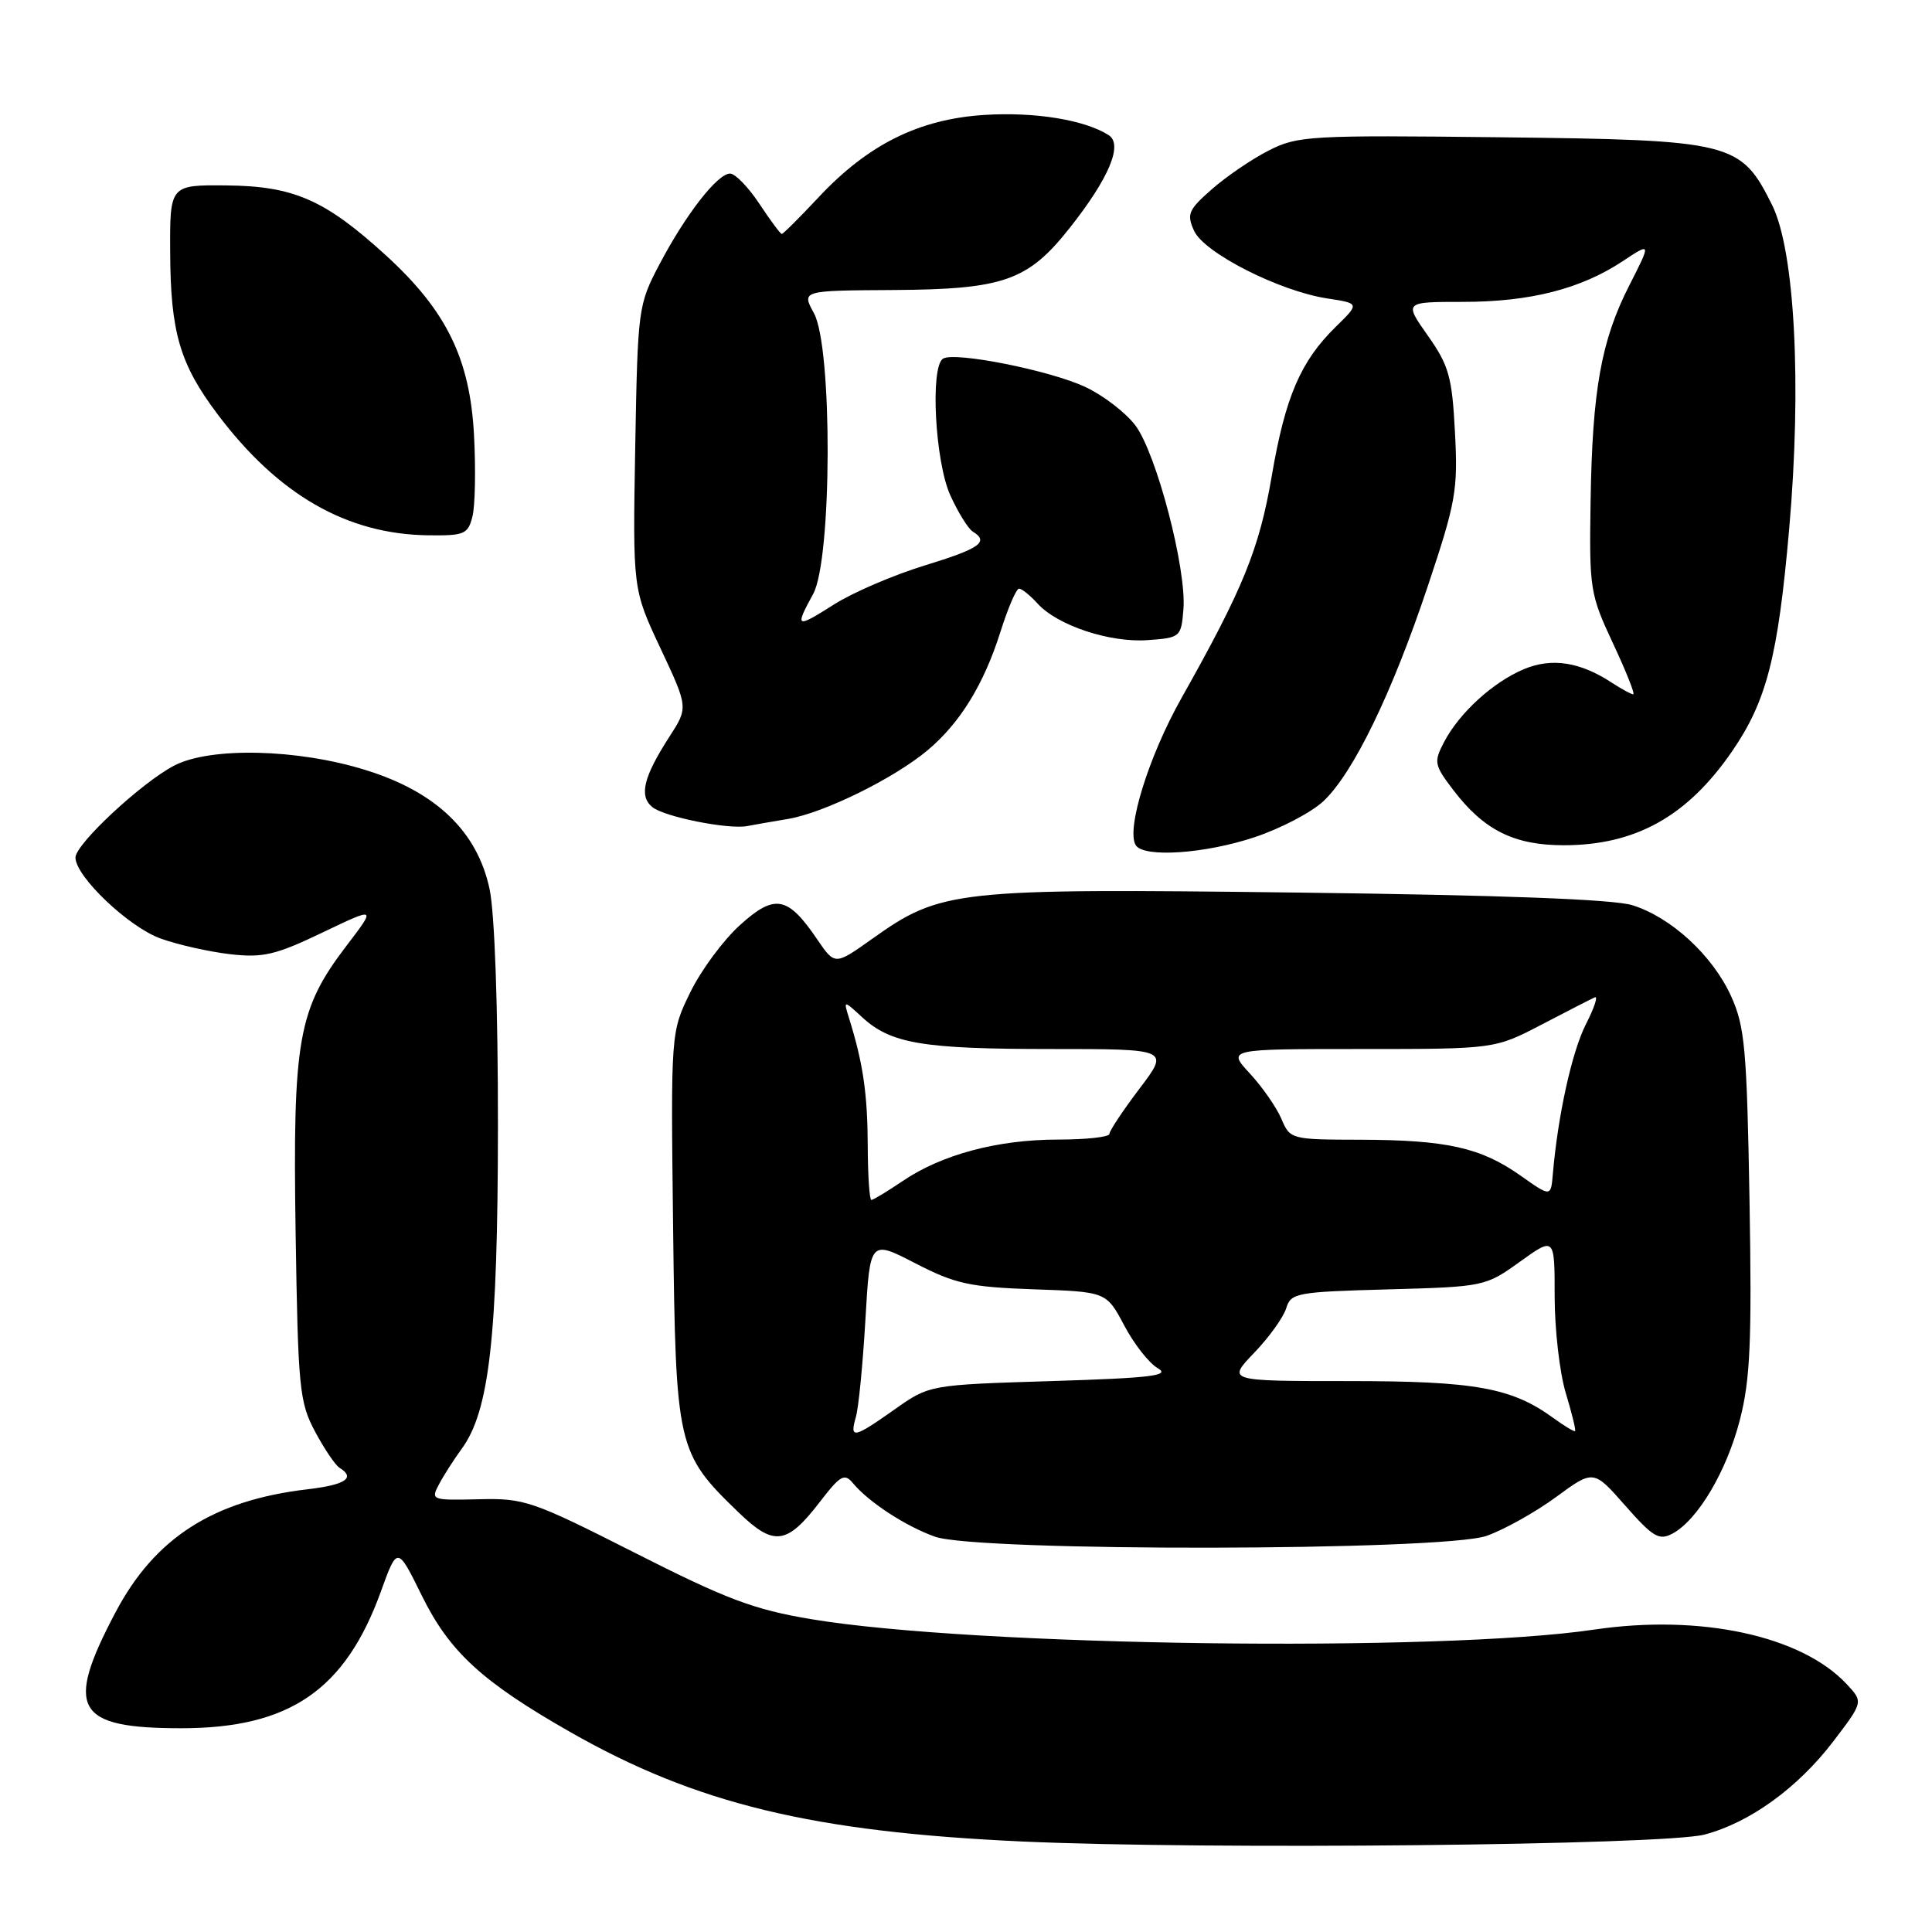 <?xml version="1.0" encoding="UTF-8" standalone="no"?>
<!DOCTYPE svg PUBLIC "-//W3C//DTD SVG 1.1//EN" "http://www.w3.org/Graphics/SVG/1.1/DTD/svg11.dtd" >
<svg xmlns="http://www.w3.org/2000/svg" xmlns:xlink="http://www.w3.org/1999/xlink" version="1.1" viewBox="0 0 256 256">
 <g >
 <path fill="currentColor"
d=" M 225.86 243.09 C 231.87 241.50 238.21 236.91 242.93 230.73 C 246.90 225.52 246.90 225.52 244.70 223.16 C 238.71 216.74 225.32 213.85 211.24 215.93 C 190.74 218.97 129.03 218.15 107.50 214.55 C 99.89 213.28 96.28 211.92 84.15 205.77 C 70.49 198.85 69.50 198.51 63.42 198.66 C 57.17 198.81 57.06 198.76 58.18 196.66 C 58.81 195.47 60.15 193.38 61.16 192.00 C 64.85 186.99 65.96 177.09 65.98 149.30 C 65.99 133.54 65.55 120.99 64.87 117.80 C 63.25 110.19 57.81 104.95 48.50 102.05 C 39.46 99.22 27.89 98.95 23.09 101.44 C 18.75 103.70 10.00 111.85 10.00 113.63 C 10.00 116.14 17.08 122.87 21.31 124.37 C 23.62 125.20 27.76 126.12 30.52 126.44 C 34.85 126.93 36.52 126.54 42.70 123.58 C 49.86 120.15 49.86 120.15 45.91 125.32 C 39.49 133.74 38.78 137.70 39.17 163.29 C 39.49 183.98 39.67 185.79 41.74 189.68 C 42.97 191.98 44.43 194.15 44.99 194.49 C 47.15 195.83 45.79 196.75 40.73 197.34 C 28.24 198.81 20.51 203.77 15.29 213.67 C 8.54 226.46 9.99 229.00 24.03 229.00 C 38.36 229.00 45.73 223.95 50.46 210.91 C 52.65 204.85 52.65 204.85 55.88 211.40 C 59.55 218.87 63.87 222.84 75.57 229.51 C 92.26 239.02 107.65 242.74 135.50 244.01 C 159.99 245.12 220.51 244.50 225.86 243.09 Z  M 196.98 203.51 C 199.31 202.69 203.45 200.37 206.18 198.37 C 211.15 194.72 211.15 194.72 215.36 199.51 C 219.03 203.68 219.84 204.16 221.61 203.21 C 224.97 201.41 228.82 194.90 230.56 188.07 C 231.92 182.77 232.14 177.68 231.82 159.07 C 231.47 138.98 231.20 136.01 229.38 132.00 C 226.92 126.59 221.43 121.54 216.28 119.94 C 213.78 119.16 198.75 118.60 171.90 118.27 C 126.43 117.71 124.71 117.90 115.54 124.42 C 110.63 127.91 110.63 127.91 108.29 124.48 C 104.38 118.72 102.67 118.40 98.06 122.57 C 95.86 124.55 92.89 128.56 91.47 131.48 C 88.88 136.77 88.88 136.77 89.19 162.64 C 89.54 191.78 89.71 192.51 97.81 200.35 C 102.55 204.94 104.24 204.73 108.65 198.99 C 111.36 195.47 111.90 195.17 113.03 196.54 C 115.11 199.04 119.99 202.23 123.89 203.62 C 129.50 205.63 191.24 205.53 196.98 203.51 Z  M 166.28 110.92 C 169.70 109.78 173.78 107.64 175.35 106.17 C 179.31 102.45 184.44 91.89 189.19 77.67 C 192.91 66.54 193.20 64.94 192.79 57.28 C 192.41 49.93 191.99 48.44 189.20 44.48 C 186.04 40.00 186.04 40.00 193.86 40.00 C 202.73 40.00 209.45 38.29 215.00 34.62 C 218.80 32.10 218.80 32.10 215.90 37.80 C 212.16 45.13 210.99 51.66 210.76 66.50 C 210.58 78.06 210.69 78.75 213.73 85.25 C 215.47 88.96 216.68 92.00 216.41 92.00 C 216.15 92.00 214.88 91.31 213.59 90.47 C 209.37 87.70 205.61 87.12 201.92 88.67 C 197.81 90.40 193.37 94.46 191.35 98.32 C 189.96 100.97 190.04 101.36 192.55 104.66 C 196.62 110.00 200.60 111.99 207.18 112.00 C 216.71 112.00 223.56 108.19 229.49 99.58 C 234.08 92.92 235.59 87.05 237.07 70.14 C 238.76 50.95 237.82 33.21 234.81 27.16 C 230.65 18.81 229.58 18.55 198.83 18.19 C 173.51 17.90 171.95 17.99 168.10 19.95 C 165.88 21.08 162.49 23.39 160.58 25.07 C 157.46 27.80 157.22 28.38 158.22 30.58 C 159.55 33.51 169.49 38.56 175.84 39.54 C 180.17 40.20 180.17 40.20 177.00 43.30 C 172.33 47.87 170.30 52.60 168.51 63.10 C 166.85 72.76 164.74 77.96 156.55 92.50 C 152.20 100.22 149.20 109.89 150.49 111.99 C 151.54 113.68 159.69 113.13 166.28 110.92 Z  M 104.44 108.51 C 109.22 107.70 118.52 103.11 122.94 99.39 C 127.23 95.78 130.37 90.67 132.57 83.70 C 133.56 80.57 134.66 78.00 135.03 78.00 C 135.39 78.00 136.49 78.88 137.47 79.96 C 140.10 82.87 147.03 85.18 152.07 84.82 C 156.41 84.51 156.51 84.42 156.81 80.74 C 157.25 75.43 153.24 60.10 150.45 56.38 C 149.16 54.67 146.17 52.37 143.80 51.27 C 139.10 49.07 126.50 46.57 124.96 47.52 C 123.23 48.59 123.90 61.18 125.92 65.63 C 126.95 67.90 128.29 70.06 128.90 70.44 C 131.10 71.80 129.86 72.68 122.52 74.93 C 118.40 76.19 113.00 78.51 110.52 80.09 C 105.45 83.30 105.28 83.22 107.75 78.70 C 110.25 74.13 110.33 46.01 107.85 41.50 C 106.21 38.50 106.21 38.50 118.35 38.43 C 132.99 38.34 136.20 37.21 141.73 30.22 C 146.95 23.62 148.83 19.15 146.91 17.91 C 143.77 15.89 137.11 14.80 130.43 15.23 C 121.77 15.78 115.01 19.14 108.44 26.17 C 105.95 28.83 103.77 31.00 103.59 31.00 C 103.41 31.00 102.07 29.20 100.62 27.00 C 99.16 24.80 97.42 23.00 96.74 23.00 C 95.07 23.00 90.86 28.41 87.37 35.05 C 84.56 40.40 84.50 40.84 84.17 59.29 C 83.84 78.08 83.84 78.08 87.52 85.91 C 91.20 93.75 91.20 93.75 88.70 97.62 C 85.27 102.94 84.65 105.46 86.42 106.93 C 87.98 108.23 96.49 109.93 99.00 109.46 C 99.83 109.30 102.27 108.87 104.44 108.51 Z  M 62.60 68.44 C 62.96 67.04 63.05 62.20 62.81 57.68 C 62.28 47.55 59.17 41.18 51.16 33.86 C 43.07 26.47 38.92 24.65 30.00 24.57 C 22.50 24.50 22.50 24.50 22.55 33.50 C 22.60 44.05 23.83 48.25 28.83 54.89 C 36.86 65.56 45.94 70.79 56.73 70.93 C 61.53 70.99 62.01 70.79 62.60 68.44 Z  M 113.41 187.75 C 113.77 186.51 114.33 180.73 114.67 174.90 C 115.28 164.29 115.28 164.29 121.30 167.40 C 126.57 170.12 128.50 170.54 136.95 170.84 C 146.60 171.17 146.60 171.17 148.97 175.64 C 150.27 178.10 152.27 180.65 153.42 181.30 C 155.12 182.28 152.54 182.59 139.33 183.00 C 123.15 183.50 123.15 183.50 118.55 186.75 C 113.08 190.61 112.56 190.71 113.41 187.75 Z  M 205.85 187.91 C 200.31 183.87 195.48 183.00 178.67 183.00 C 162.59 183.00 162.59 183.00 166.19 179.25 C 168.17 177.19 170.07 174.53 170.43 173.35 C 171.04 171.32 171.79 171.18 183.93 170.85 C 196.64 170.50 196.83 170.47 201.39 167.19 C 206.00 163.88 206.00 163.88 206.00 171.78 C 206.00 176.13 206.66 181.87 207.46 184.54 C 208.27 187.22 208.83 189.50 208.71 189.62 C 208.59 189.74 207.31 188.97 205.85 187.91 Z  M 114.98 151.75 C 114.95 144.93 114.36 140.88 112.53 135.00 C 111.75 132.50 111.75 132.50 114.22 134.77 C 118.03 138.29 122.23 139.00 139.23 139.00 C 154.97 139.00 154.97 139.00 150.99 144.25 C 148.80 147.14 147.01 149.84 147.00 150.25 C 147.00 150.66 143.93 151.00 140.18 151.00 C 132.20 151.00 124.78 152.98 119.60 156.50 C 117.57 157.87 115.71 159.00 115.46 159.00 C 115.21 159.00 114.99 155.74 114.98 151.75 Z  M 201.43 155.74 C 196.20 152.06 191.69 151.05 180.23 151.02 C 171.07 151.00 170.94 150.97 169.79 148.25 C 169.15 146.74 167.27 144.04 165.62 142.25 C 162.61 139.00 162.61 139.00 180.33 139.00 C 198.06 139.00 198.06 139.00 204.28 135.76 C 207.70 133.97 210.87 132.35 211.33 132.15 C 211.78 131.95 211.24 133.57 210.13 135.74 C 208.29 139.36 206.43 147.79 205.76 155.56 C 205.50 158.62 205.50 158.62 201.43 155.74 Z "/>
</g>
</svg>